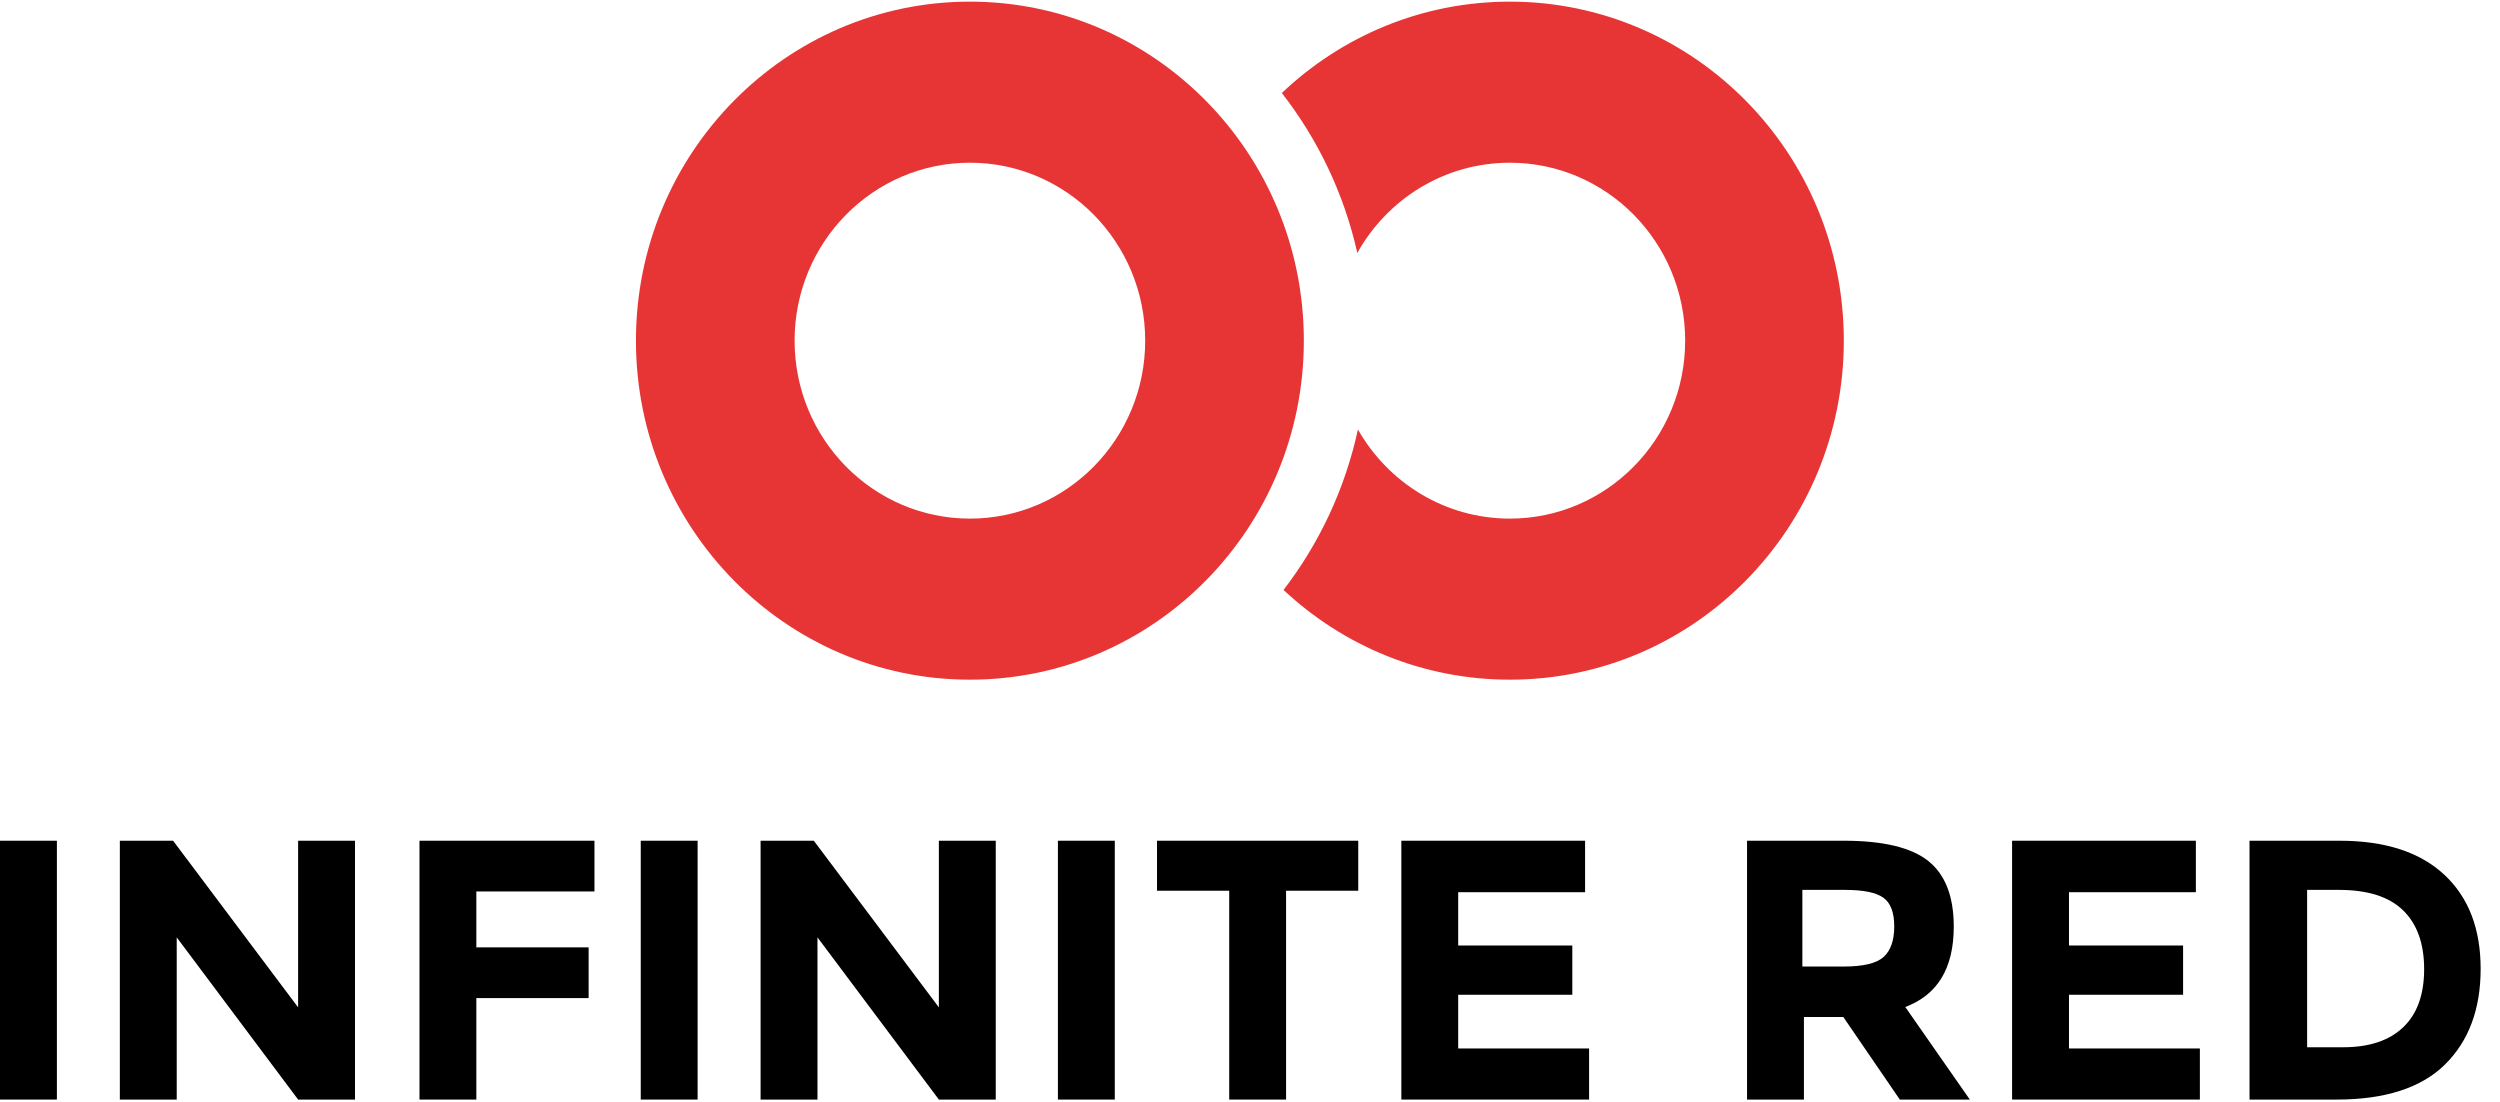 <svg width="93px" height="41px" viewBox="0 0 93 41" version="1.1" xmlns="http://www.w3.org/2000/svg" xmlns:xlink="http://www.w3.org/1999/xlink">
    <!-- Generator: Sketch 63.1 (92452) - https://sketch.com -->
    <title>logo-dark</title>
    <desc>Created with Sketch.</desc>
    <g id="Navigation" stroke="none" stroke-width="1" fill="none" fill-rule="evenodd">
        <g id="Navigation/Top-Nav/-Transparent" transform="translate(-128, -35)">
            <g id="Main-Nav">
                <rect id="bounds" x="0" y="0" width="1440" height="111"></rect>
                <g id="Group" transform="translate(128, 35)">
                    <g id=".nav__logo--light">
                        <g id="IR-Logo">
                            <path d="M36.08,0.061 C42.941,0.061 48.503,5.707 48.503,12.672 C48.503,19.637 42.941,25.284 36.08,25.284 C29.219,25.284 23.657,19.637 23.657,12.672 C23.657,5.707 29.219,0.061 36.08,0.061 Z M36.08,6.053 C32.479,6.053 29.559,9.016 29.559,12.672 C29.559,16.328 32.479,19.292 36.08,19.292 C39.681,19.292 42.601,16.328 42.601,12.672 C42.601,9.016 39.681,6.053 36.08,6.053 Z" id="infinity-left-circle" fill="#E73536"></path>
                            <path d="M56.167,0.061 C63.028,0.061 68.59,5.707 68.59,12.672 C68.59,19.637 63.028,25.284 56.167,25.284 C52.918,25.284 49.961,24.018 47.747,21.946 C49.074,20.219 50.036,18.189 50.515,15.976 C51.641,17.958 53.75,19.292 56.167,19.292 C59.768,19.292 62.688,16.328 62.688,12.672 C62.688,9.016 59.768,6.053 56.167,6.053 C53.734,6.053 51.612,7.405 50.492,9.409 C49.998,7.201 49.022,5.178 47.684,3.46 C49.903,1.352 52.887,0.061 56.167,0.061 Z" id="infinity-right-circle" fill="#E73536"></path>
                            <polygon id="Path-Copy-2" fill="currentColor" points="58.965 31.275 58.965 33.19 54.245 33.19 54.245 35.173 58.49 35.173 58.49 37.005 54.245 37.005 54.245 39.003 59.114 39.003 59.114 40.904 52.13 40.904 52.13 31.275"></polygon>
                            <polygon id="Path-Copy-3" fill="currentColor" points="47.842 33.135 47.842 40.904 45.727 40.904 45.727 33.135 43.041 33.135 43.041 31.275 50.527 31.275 50.527 33.135"></polygon>
                            <polygon id="Path-Copy-4" fill="currentColor" points="39.354 31.275 41.47 31.275 41.47 40.904 39.354 40.904"></polygon>
                            <polygon id="Path-Copy-5" fill="currentColor" points="34.926 31.275 37.042 31.275 37.042 40.904 34.926 40.904 30.41 34.87 30.41 40.904 28.294 40.904 28.294 31.275 30.274 31.275 34.926 37.474"></polygon>
                            <polygon id="Path-Copy-6" fill="currentColor" points="23.836 31.275 25.951 31.275 25.951 40.904 23.836 40.904"></polygon>
                            <polygon id="Path-Copy-7" fill="currentColor" points="22.114 31.275 22.114 33.162 17.72 33.162 17.72 35.242 21.897 35.242 21.897 37.129 17.72 37.129 17.72 40.904 15.605 40.904 15.605 31.275"></polygon>
                            <polygon id="Path-Copy-8" fill="currentColor" points="11.09 31.275 13.206 31.275 13.206 40.904 11.09 40.904 6.574 34.87 6.574 40.904 4.458 40.904 4.458 31.275 6.439 31.275 11.09 37.474"></polygon>
                            <polygon id="Path-Copy-9" fill="currentColor" points="0 31.275 2.116 31.275 2.116 40.904 0 40.904"></polygon>
                            <path d="M68.584,31.275 C70.058,31.275 71.109,31.528 71.737,32.033 C72.366,32.538 72.68,33.351 72.68,34.471 C72.68,36.014 72.079,37.01 70.876,37.46 L73.277,40.904 L70.673,40.904 L68.571,37.832 L67.106,37.832 L67.106,40.904 L64.99,40.904 L64.99,31.275 L68.584,31.275 Z M68.635,33.104 L67.048,33.104 L67.048,35.955 L68.594,35.955 C69.318,35.955 69.81,35.836 70.072,35.597 C70.335,35.358 70.466,34.98 70.466,34.461 C70.466,33.942 70.33,33.586 70.059,33.393 C69.788,33.2 69.313,33.104 68.635,33.104 Z" id="Path-Copy-11" fill="currentColor"></path>
                            <polygon id="Path-Copy-12" fill="currentColor" points="81.686 31.275 81.686 33.19 76.966 33.19 76.966 35.173 81.211 35.173 81.211 37.005 76.966 37.005 76.966 39.003 81.835 39.003 81.835 40.904 74.85 40.904 74.85 31.275"></polygon>
                            <path d="M87.031,31.275 C88.722,31.275 90.02,31.695 90.924,32.536 C91.828,33.376 92.28,34.544 92.28,36.041 C92.28,37.538 91.839,38.723 90.958,39.595 C90.076,40.467 88.731,40.904 86.923,40.904 L83.682,40.904 L83.682,31.275 L87.031,31.275 Z M87.005,33.104 L85.825,33.104 L85.825,38.958 L87.168,38.958 C88.135,38.958 88.879,38.71 89.399,38.214 C89.919,37.718 90.178,36.998 90.178,36.052 C90.178,35.106 89.919,34.378 89.399,33.868 C88.879,33.359 88.081,33.104 87.005,33.104 Z" id="Path-Copy-14" fill="currentColor"></path>
                        </g>
                    </g>
                </g>
            </g>
        </g>
    </g>
</svg>